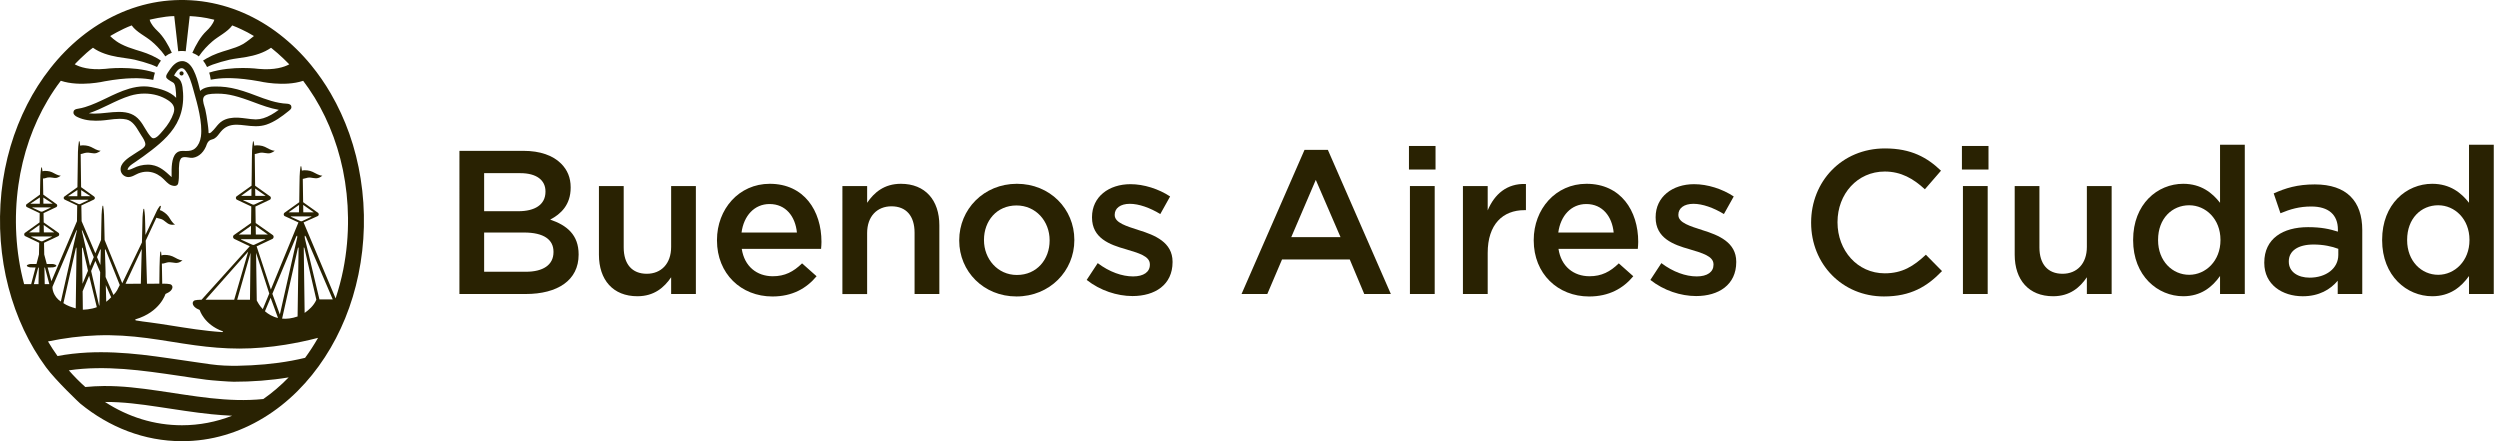 <?xml version="1.0" encoding="utf-8"?>
<!-- Generator: Adobe Illustrator 16.0.0, SVG Export Plug-In . SVG Version: 6.00 Build 0)  -->
<!DOCTYPE svg PUBLIC "-//W3C//DTD SVG 1.1//EN" "http://www.w3.org/Graphics/SVG/1.1/DTD/svg11.dtd">
<svg version="1.1" id="Layer_1" xmlns="http://www.w3.org/2000/svg" xmlns:xlink="http://www.w3.org/1999/xlink" x="0px" y="0px"
	 width="169.998px" height="30px" viewBox="0 0 169.998 30" enable-background="new 0 0 169.998 30" xml:space="preserve">
<g>
	<g>
		<path fill="#292202" d="M31.241,10.258h4.365c1.111,0,1.987,0.307,2.545,0.864c0.432,0.431,0.654,0.958,0.654,1.613v0.027
			c0,1.167-0.668,1.794-1.392,2.17c1.141,0.387,1.933,1.042,1.933,2.362v0.028c0,1.738-1.432,2.67-3.6,2.67H31.24L31.241,10.258
			L31.241,10.258z M35.259,14.362c1.099,0,1.833-0.434,1.833-1.324v-0.025c0-0.764-0.61-1.238-1.709-1.238h-2.462v2.588
			L35.259,14.362L35.259,14.362z M35.758,18.479c1.168,0,1.879-0.459,1.879-1.336v-0.028c0-0.819-0.654-1.304-2.003-1.304h-2.713
			v2.668H35.758z"/>
		<path fill="#292202" d="M40.727,17.322v-4.671h1.684v4.172c0,1.139,0.57,1.793,1.57,1.793c0.975,0,1.656-0.681,1.656-1.824v-4.141
			h1.682v7.341h-1.682v-1.139c-0.472,0.694-1.154,1.291-2.294,1.291C41.688,20.145,40.727,19.035,40.727,17.322"/>
		<path fill="#292202" d="M48.754,16.352V16.32c0-2.097,1.488-3.822,3.589-3.822c2.336,0,3.516,1.834,3.516,3.95
			c0,0.151-0.012,0.304-0.026,0.473h-5.395c0.181,1.196,1.028,1.863,2.112,1.863c0.822,0,1.404-0.306,1.99-0.876l0.987,0.876
			c-0.696,0.834-1.657,1.376-3.004,1.376C50.395,20.159,48.754,18.616,48.754,16.352 M54.19,15.811
			c-0.109-1.088-0.75-1.937-1.862-1.937c-1.027,0-1.752,0.791-1.904,1.937H54.19z"/>
		<path fill="#292202" d="M57.283,12.651h1.682v1.139c0.472-0.694,1.155-1.292,2.294-1.292c1.655,0,2.616,1.112,2.616,2.821v4.673
			H62.19v-4.169c0-1.142-0.571-1.794-1.57-1.794c-0.975,0-1.656,0.679-1.656,1.821v4.144h-1.682L57.283,12.651L57.283,12.651z"/>
		<path fill="#292202" d="M65.226,16.364v-0.03c0-2.099,1.669-3.836,3.92-3.836c2.253,0,3.908,1.711,3.908,3.811v0.025
			c0,2.086-1.666,3.825-3.934,3.825C66.881,20.159,65.226,18.452,65.226,16.364 M71.373,16.364v-0.03
			c0-1.292-0.932-2.363-2.252-2.363c-1.35,0-2.211,1.056-2.211,2.335v0.026c0,1.282,0.932,2.366,2.237,2.366
			C70.511,18.7,71.373,17.628,71.373,16.364"/>
		<path fill="#292202" d="M73.894,19.035l0.75-1.143c0.792,0.601,1.656,0.904,2.406,0.904c0.722,0,1.14-0.305,1.14-0.794v-0.026
			c0-0.57-0.777-0.767-1.641-1.031c-1.084-0.305-2.293-0.746-2.293-2.155v-0.026c0-1.392,1.154-2.24,2.615-2.24
			c0.915,0,1.917,0.321,2.696,0.835l-0.668,1.196c-0.709-0.432-1.459-0.696-2.071-0.696c-0.653,0-1.029,0.307-1.029,0.739v0.023
			c0,0.531,0.792,0.752,1.655,1.034c1.07,0.331,2.279,0.819,2.279,2.14v0.029c0,1.543-1.197,2.307-2.724,2.307
			C75.963,20.131,74.81,19.758,73.894,19.035"/>
		<path fill="#292202" d="M88.706,10.191h1.588l4.283,9.801h-1.809l-0.986-2.35h-4.604l-1.002,2.35h-1.752L88.706,10.191z
			 M91.155,16.125l-1.682-3.893l-1.668,3.893H91.155z"/>
		<path fill="#292202" d="M95.808,9.926h1.807v1.602h-1.807V9.926z M95.874,12.651h1.684v7.341h-1.684V12.651z"/>
		<path fill="#292202" d="M99.478,12.651h1.684v1.655c0.457-1.098,1.307-1.848,2.6-1.795v1.779h-0.098
			c-1.475,0-2.502,0.963-2.502,2.908v2.794h-1.684V12.651z"/>
		<path fill="#292202" d="M104.292,16.352V16.32c0-2.097,1.486-3.822,3.587-3.822c2.338,0,3.519,1.834,3.519,3.95
			c0,0.151-0.014,0.304-0.028,0.473h-5.394c0.178,1.196,1.027,1.863,2.111,1.863c0.82,0,1.405-0.306,1.989-0.876l0.987,0.876
			c-0.694,0.834-1.658,1.376-3.006,1.376C105.931,20.159,104.292,18.616,104.292,16.352 M109.728,15.811
			c-0.108-1.088-0.752-1.937-1.862-1.937c-1.028,0-1.75,0.791-1.904,1.937H109.728z"/>
		<path fill="#292202" d="M112.224,19.035l0.748-1.143c0.793,0.601,1.655,0.904,2.406,0.904c0.723,0,1.139-0.305,1.139-0.794v-0.026
			c0-0.57-0.779-0.767-1.638-1.031c-1.085-0.305-2.297-0.746-2.297-2.155v-0.026c0-1.392,1.155-2.24,2.614-2.24
			c0.919,0,1.92,0.321,2.697,0.835l-0.668,1.196c-0.709-0.432-1.459-0.696-2.07-0.696c-0.654,0-1.027,0.307-1.027,0.739v0.023
			c0,0.531,0.792,0.752,1.655,1.034c1.069,0.331,2.28,0.819,2.28,2.14v0.029c0,1.543-1.197,2.307-2.728,2.307
			C114.292,20.131,113.138,19.758,112.224,19.035"/>
		<path fill="#292202" d="M123.155,15.153v-0.028c0-2.766,2.07-5.032,5.021-5.032c1.794,0,2.878,0.624,3.81,1.514l-1.096,1.264
			c-0.779-0.72-1.617-1.207-2.728-1.207c-1.865,0-3.213,1.527-3.213,3.435v0.025c0,1.903,1.348,3.461,3.213,3.461
			c1.196,0,1.961-0.485,2.795-1.265l1.099,1.113c-1.017,1.057-2.128,1.725-3.949,1.725
			C125.267,20.159,123.155,17.948,123.155,15.153"/>
		<path fill="#292202" d="M133.409,9.926h1.807v1.602h-1.807V9.926z M133.478,12.651h1.683v7.341h-1.683V12.651z"/>
		<path fill="#292202" d="M136.998,17.322v-4.671h1.681v4.172c0,1.139,0.571,1.793,1.573,1.793c0.974,0,1.653-0.681,1.653-1.824
			v-4.141h1.685v7.341h-1.685v-1.139c-0.471,0.694-1.152,1.291-2.293,1.291C137.958,20.145,136.998,19.035,136.998,17.322"/>
		<path fill="#292202" d="M145.051,16.334v-0.025c0-2.435,1.656-3.811,3.408-3.811c1.211,0,1.974,0.613,2.502,1.292V9.841h1.683
			v10.151h-1.683v-1.225c-0.541,0.766-1.308,1.377-2.502,1.377C146.735,20.145,145.051,18.768,145.051,16.334 M150.99,16.334v-0.025
			c0-1.418-1.001-2.351-2.128-2.351c-1.153,0-2.115,0.89-2.115,2.351v0.025c0,1.42,0.977,2.352,2.115,2.352
			C149.989,18.686,150.99,17.739,150.99,16.334"/>
		<path fill="#292202" d="M158.963,19.992v-0.904c-0.502,0.598-1.267,1.057-2.377,1.057c-1.392,0-2.617-0.791-2.617-2.264v-0.029
			c0-1.627,1.267-2.406,2.978-2.406c0.891,0,1.459,0.125,2.029,0.305v-0.137c0-1.015-0.639-1.572-1.807-1.572
			c-0.82,0-1.434,0.182-2.1,0.459l-0.459-1.349c0.807-0.361,1.6-0.612,2.795-0.612c2.169,0,3.227,1.141,3.227,3.103v4.351
			L158.963,19.992L158.963,19.992z M159.004,16.92c-0.433-0.168-1.03-0.293-1.685-0.293c-1.055,0-1.682,0.432-1.682,1.143v0.024
			c0,0.698,0.625,1.086,1.416,1.086c1.116,0,1.95-0.626,1.95-1.546V16.92L159.004,16.92z"/>
		<path fill="#292202" d="M161.983,16.334v-0.025c0-2.435,1.656-3.811,3.406-3.811c1.209,0,1.977,0.613,2.502,1.292V9.841h1.683
			v10.151h-1.683v-1.225c-0.543,0.766-1.306,1.377-2.502,1.377C163.667,20.145,161.983,18.768,161.983,16.334 M167.922,16.334
			v-0.025c0-1.418-1.002-2.351-2.128-2.351c-1.154,0-2.111,0.89-2.111,2.351v0.025c0,1.42,0.971,2.352,2.111,2.352
			C166.92,18.686,167.922,17.739,167.922,16.334"/>
		<path fill="#292202" d="M12.345,4.851c-0.077,0-0.141,0.063-0.141,0.141c0,0.078,0.064,0.143,0.141,0.143
			c0.08,0,0.141-0.064,0.141-0.143C12.485,4.914,12.424,4.851,12.345,4.851"/>
		<path fill="#292202" d="M19.552,7.056l-0.023-0.003c-0.742-0.03-1.451-0.298-2.137-0.558c-0.278-0.105-0.566-0.214-0.852-0.303
			c-0.562-0.18-1.064-0.277-1.533-0.301c-0.125-0.006-0.237-0.009-0.357-0.009c-0.316,0-0.762,0.029-1.039,0.3
			c-0.08-0.35-0.174-0.742-0.32-1.115c-0.141-0.353-0.348-0.773-0.726-0.887c-0.062-0.02-0.126-0.025-0.185-0.025
			c-0.375,0-0.657,0.333-0.797,0.533l-0.062,0.09c-0.161,0.235-0.243,0.352-0.22,0.463c0.026,0.111,0.159,0.194,0.464,0.369
			c0.129,0.075,0.154,0.266,0.172,0.41l0.002,0.014c0.027,0.213,0.042,0.419,0.039,0.616c-0.431-0.444-1.092-0.619-1.689-0.731
			C10.13,5.89,9.963,5.873,9.793,5.873c-0.687,0-1.358,0.259-1.803,0.451C7.739,6.432,7.487,6.551,7.246,6.67
			C6.777,6.896,6.291,7.125,5.788,7.281C5.635,7.328,5.471,7.367,5.269,7.4H5.263C5.261,7.404,5.255,7.404,5.249,7.404L5.236,7.406
			C5.158,7.42,5.029,7.461,5.004,7.58C4.977,7.698,4.992,7.775,5.153,7.9c0.368,0.208,0.816,0.309,1.365,0.309
			c0.114,0,0.23-0.004,0.356-0.011c0.166-0.01,0.332-0.031,0.508-0.053c0.254-0.033,0.512-0.066,0.762-0.066
			c0.172,0,0.322,0.015,0.459,0.046c0.408,0.094,0.654,0.5,0.865,0.858c0.055,0.091,0.105,0.174,0.157,0.252L9.628,9.24
			c0.1,0.15,0.264,0.4,0.255,0.588C9.872,10.009,9.62,10.16,9.439,10.27c-0.048,0.031-0.096,0.059-0.13,0.083
			c-0.059,0.039-0.127,0.083-0.199,0.129c-0.41,0.26-0.969,0.619-0.905,1.099c0.029,0.237,0.227,0.426,0.467,0.456
			c0.021,0.003,0.044,0.003,0.066,0.003c0.172,0,0.325-0.077,0.473-0.155c0.062-0.031,0.127-0.064,0.188-0.09
			c0.197-0.078,0.394-0.119,0.589-0.119c0.329,0,0.647,0.111,0.943,0.332c0.097,0.074,0.182,0.162,0.268,0.246
			c0.09,0.091,0.184,0.188,0.292,0.264c0.086,0.062,0.246,0.125,0.381,0.125c0.133,0,0.224-0.065,0.248-0.186
			c0.049-0.238,0.048-0.488,0.048-0.73c-0.005-0.192-0.005-0.393,0.019-0.583c0.014-0.117,0.046-0.354,0.198-0.427
			c0.05-0.022,0.106-0.034,0.176-0.034c0.077,0,0.159,0.014,0.235,0.024c0.107,0.019,0.223,0.035,0.314,0.023
			c0.432-0.061,0.793-0.415,0.965-0.95c0.082-0.178,0.176-0.26,0.361-0.303c0.217-0.053,0.354-0.229,0.485-0.404
			c0.032-0.043,0.065-0.084,0.1-0.125c0.271-0.324,0.604-0.468,1.071-0.468c0.086,0,0.178,0.004,0.281,0.015
			c0.096,0.01,0.191,0.02,0.289,0.031c0.25,0.029,0.488,0.057,0.73,0.057c0.262,0,0.496-0.035,0.713-0.105
			c0.562-0.188,1.057-0.552,1.51-0.918l0.066-0.054c0.127-0.106,0.156-0.173,0.123-0.295C19.772,7.09,19.612,7.061,19.552,7.056
			 M9.862,8.727C9.754,8.541,9.638,8.351,9.497,8.183c-0.328-0.398-0.762-0.574-1.41-0.574c-0.271,0-0.557,0.029-0.834,0.059
			C6.979,7.698,6.696,7.726,6.43,7.726c-0.141,0-0.267-0.009-0.385-0.023c0.469-0.157,0.92-0.37,1.352-0.581
			c0.467-0.226,0.951-0.459,1.455-0.613C9.163,6.415,9.49,6.363,9.819,6.363c0.604,0,1.162,0.16,1.617,0.46
			c0.377,0.25,0.489,0.514,0.36,0.886c-0.135,0.393-0.371,0.782-0.7,1.154c-0.021,0.023-0.044,0.051-0.072,0.083
			c-0.144,0.17-0.382,0.455-0.584,0.455c-0.062,0-0.117-0.028-0.164-0.079C10.112,9.144,9.985,8.932,9.862,8.727 M13.663,9.279
			c-0.045,0.328-0.174,0.609-0.375,0.792c-0.178,0.165-0.373,0.196-0.633,0.196c-0.041,0-0.088-0.002-0.13-0.002
			c-0.047,0-0.093,0-0.146,0c-0.164,0-0.303,0.055-0.41,0.163c-0.311,0.316-0.305,1.008-0.3,1.467v0.147l-0.032-0.028
			c-0.395-0.363-0.764-0.712-1.32-0.797c-0.086-0.016-0.176-0.021-0.268-0.021c-0.167,0-0.346,0.023-0.527,0.067
			C9.364,11.3,9.231,11.36,9.089,11.426c-0.057,0.024-0.111,0.047-0.167,0.072c-0.067,0.029-0.157,0.055-0.21,0.055
			c-0.015,0-0.029,0-0.035-0.005c-0.002-0.008-0.002-0.02,0.002-0.033c0.054-0.188,0.256-0.32,0.417-0.43l0.043-0.028
			c0.415-0.279,0.802-0.558,1.184-0.855c0.701-0.545,1.471-1.223,1.852-2.146c0.219-0.519,0.311-1.113,0.274-1.722l-0.003-0.035
			c-0.02-0.252-0.032-0.513-0.137-0.741c-0.081-0.191-0.232-0.279-0.387-0.372c-0.03-0.018-0.059-0.033-0.086-0.05
			c0.073-0.139,0.279-0.501,0.516-0.501c0.092,0,0.179,0.056,0.262,0.168c0.279,0.382,0.404,0.837,0.518,1.24
			c0.018,0.07,0.039,0.146,0.062,0.226C13.416,7.046,13.785,8.353,13.663,9.279 M18.45,7.8c-0.382,0.216-0.722,0.319-1.046,0.319
			h-0.031c-0.211-0.006-0.422-0.032-0.629-0.062c-0.18-0.021-0.363-0.047-0.545-0.056c-0.447-0.018-0.793,0.051-1.071,0.217
			c-0.194,0.118-0.329,0.281-0.46,0.446c-0.092,0.113-0.193,0.232-0.311,0.333c-0.035,0.026-0.082,0.061-0.125,0.061h-0.004
			c-0.05-0.002-0.055-0.035-0.05-0.111c0-0.02,0.001-0.035,0-0.048c-0.009-0.168-0.035-0.335-0.056-0.497L14.108,8.31
			c-0.039-0.283-0.082-0.582-0.15-0.876c-0.012-0.049-0.031-0.109-0.051-0.175c-0.08-0.257-0.18-0.581,0.019-0.744
			c0.123-0.1,0.329-0.118,0.466-0.133c0,0,0.158-0.013,0.328-0.014h0.062c0.189,0,0.383,0.011,0.574,0.035
			c0.355,0.048,0.729,0.142,1.18,0.292c0.242,0.079,0.484,0.171,0.723,0.258c0.545,0.203,1.109,0.415,1.699,0.515
			C18.771,7.604,18.608,7.712,18.45,7.8"/>
		<path fill="#292202" d="M24.524,12.152c-0.162-1.039-0.42-2.062-0.768-3.053c-0.336-0.948-0.758-1.868-1.263-2.739
			C22.1,5.685,21.657,5.04,21.16,4.433c-0.633-0.774-1.352-1.48-2.142-2.092c-0.769-0.596-1.612-1.099-2.505-1.482
			c-0.893-0.382-1.836-0.644-2.797-0.771c-0.976-0.128-1.977-0.116-2.95,0.034C9.809,0.274,8.876,0.56,7.995,0.965
			C7.11,1.373,6.276,1.894,5.518,2.507c-0.775,0.626-1.475,1.346-2.09,2.128C2.82,5.403,2.293,6.233,1.848,7.107
			C1.385,8.014,1.009,8.964,0.719,9.941c-0.301,1.02-0.508,2.067-0.62,3.126c-0.113,1.1-0.131,2.209-0.048,3.311
			c0.082,1.069,0.253,2.132,0.527,3.167c0.26,0.992,0.607,1.963,1.045,2.891c0.422,0.892,0.922,1.746,1.506,2.537
			c0.654,0.895,2.321,2.471,2.331,2.471C7.425,29.051,9.807,30,12.374,30h0.003c0.977,0,1.956-0.137,2.893-0.414
			c0.934-0.27,1.822-0.67,2.65-1.174c0.843-0.51,1.619-1.128,2.317-1.825c0.696-0.696,1.317-1.468,1.854-2.297
			c0.545-0.833,1.004-1.724,1.381-2.646c0.393-0.961,0.691-1.959,0.902-2.979c0.221-1.062,0.342-2.146,0.369-3.231
			C24.769,14.336,24.698,13.235,24.524,12.152 M2.619,19.32H2.303l0.283-1.072c0.027-0.078,0.043-0.075,0.053-0.043
			C2.631,18.593,2.625,18.967,2.619,19.32 M2.773,16.398L2.14,16.107c-0.037-0.017-0.033-0.029,0.004-0.029h1.361
			c0.039,0,0.041,0.014,0.006,0.029l-0.609,0.291C2.867,16.417,2.809,16.417,2.773,16.398 M1.979,15.801l0.708-0.504
			c-0.004,0.166-0.006,0.334-0.007,0.504H1.979z M2.217,14.102h1.211c0.033,0,0.037,0.012,0.004,0.025l-0.541,0.256
			c-0.033,0.015-0.084,0.015-0.118,0.002l-0.564-0.262C2.178,14.11,2.181,14.102,2.217,14.102 M2.064,13.852l0.65-0.429
			c0,0.135-0.004,0.281-0.008,0.429H2.064z M2.945,13.432l0.645,0.419H2.951C2.949,13.711,2.947,13.57,2.945,13.432 M2.973,15.299
			l0.715,0.502H2.982C2.979,15.633,2.975,15.463,2.973,15.299 M3.041,19.32c-0.006-0.354-0.013-0.729-0.02-1.113
			c0.004-0.025,0.025-0.045,0.047,0.031l0.285,1.082H3.041z M12.374,28.917c-1.887,0-3.666-0.565-5.236-1.584
			c1.216-0.009,2.424,0.153,3.624,0.333c1.204,0.177,2.409,0.379,3.622,0.501c0.465,0.047,0.934,0.081,1.402,0.103
			C14.708,28.689,13.562,28.917,12.374,28.917 M17.907,27.133c-1.195,0.125-2.402,0.069-3.596-0.06
			c-1.193-0.13-2.376-0.333-3.562-0.503c-1.226-0.178-2.453-0.332-3.69-0.321c-0.423,0.005-0.841,0.026-1.257,0.067
			c-0.393-0.349-0.767-0.728-1.122-1.133c1.239-0.184,2.5-0.178,3.75-0.09c1.254,0.094,2.497,0.276,3.741,0.459
			c0.625,0.094,1.248,0.188,1.873,0.27c0.311,0.043,1.546,0.136,1.852,0.136c1.245,0,2.499-0.092,3.733-0.295
			C19.092,26.215,18.517,26.706,17.907,27.133 M20.747,24.332c-1.197,0.29-2.424,0.443-3.654,0.508
			c-0.613,0.031-1.23,0.049-1.846,0.018c-0.621-0.027-1.238-0.129-1.854-0.219c-1.237-0.177-2.475-0.375-3.721-0.518
			c-1.24-0.137-2.488-0.211-3.738-0.148c-0.675,0.036-1.354,0.109-2.022,0.238c-0.227-0.316-0.443-0.648-0.648-0.994
			c1.1-0.227,2.214-0.374,3.338-0.412c1.138-0.043,2.273,0.036,3.401,0.184c1.09,0.142,2.171,0.344,3.261,0.49
			c0.997,0.135,1.999,0.223,3.003,0.223h0.007c1.043,0,2.088-0.094,3.12-0.26c0.75-0.123,1.5-0.278,2.234-0.469
			C21.356,23.448,21.063,23.902,20.747,24.332 M4.137,20.506C3.614,20.16,3.542,19.6,3.573,19.491l1.612-3.8
			c0.037-0.069,0.052-0.047,0.041,0L4.137,20.506z M5.204,16.92c-0.025,1.702-0.047,3.289-0.054,4.048
			c-0.296-0.085-0.586-0.177-0.838-0.354l0.854-3.771C5.188,16.807,5.201,16.861,5.204,16.92 M4.775,13.584h1.212
			c0.033,0,0.037,0.014,0.006,0.028L5.45,13.873c-0.031,0.015-0.084,0.015-0.113,0l-0.565-0.261
			C4.738,13.599,4.742,13.584,4.775,13.584 M4.625,13.34l0.639-0.422c-0.001,0.137-0.003,0.277-0.004,0.422H4.625z M5.518,12.926
			L6.15,13.34H5.524C5.522,13.197,5.521,13.059,5.518,12.926 M6.813,18.506c-0.021,0.814-0.041,1.631-0.054,2.26
			c-0.005,0.006-0.012,0.01-0.021,0.014l-0.541-2.352l0.289-0.686L6.813,18.506z M6.597,17.482l0.216-0.51
			c0.023-0.029,0.035-0.021,0.041,0.004c-0.007,0.328-0.018,0.681-0.026,1.041L6.597,17.482z M6.062,18.747l0.521,2.14
			c-0.182,0.076-0.409,0.118-0.607,0.146c-0.071,0.01-0.143,0.014-0.213,0.019c-0.042,0.004-0.089,0.012-0.13,0.008
			c-0.002-0.289-0.009-0.723-0.014-1.256L6.062,18.747z M5.612,19.297c-0.012-0.707-0.023-1.533-0.036-2.39
			c0.006-0.07,0.023-0.12,0.059-0.017l0.349,1.521L5.612,19.297z M6.121,18.092l-0.556-2.396c-0.004-0.047,0.006-0.072,0.043-0.004
			l0.768,1.791L6.121,18.092z M7.179,18.838v-0.349c-0.015-0.624-0.031-0.914-0.045-1.491c0.004-0.041,0.019-0.066,0.047-0.021
			l0.963,2.404c-0.158,0.313-0.186,0.422-0.429,0.678L7.179,18.838z M7.558,20.215c-0.095,0.109-0.224,0.215-0.334,0.305
			c-0.01-0.328-0.021-0.754-0.03-1.135L7.558,20.215z M8.536,19.295l1.102-2.363c-0.021,0.676-0.041,1.649-0.062,2.363H9.127
			C8.96,19.295,8.7,19.305,8.536,19.295 M16.417,16.266h1.59c0.042,0,0.049,0.015,0.021,0.028c-0.005,0.005-0.726,0.345-0.726,0.345
			c-0.047,0.026-0.111,0.021-0.148,0.002l-0.746-0.34C16.366,16.279,16.37,16.266,16.417,16.266 M16.235,15.948l0.833-0.594
			c-0.004,0.173-0.008,0.573-0.008,0.594H16.235z M16.534,13.604c0,0,0.018-0.005,0.027-0.005h1.332
			c0.012,0,0.018,0.001,0.024,0.005h0.002h-0.002c0.009,0.005,0.004,0.013-0.02,0.023l-0.596,0.278
			c-0.033,0.018-0.089,0.018-0.125,0.003l-0.619-0.281C16.536,13.617,16.528,13.609,16.534,13.604 M16.393,13.32l0.709-0.51
			c-0.002,0.165-0.006,0.333-0.006,0.51H16.393z M17.351,12.82l0.716,0.5H17.36C17.356,13.149,17.353,12.981,17.351,12.82
			 M17.386,15.354l0.83,0.594h-0.82C17.394,15.754,17.39,15.549,17.386,15.354 M19.794,14.715h1.361
			c0.037,0,0.041,0.012,0.006,0.029l-0.613,0.291c-0.035,0.018-0.09,0.018-0.124,0l-0.636-0.291
			C19.753,14.728,19.755,14.715,19.794,14.715 M19.624,14.438l0.713-0.506c-0.004,0.17-0.006,0.334-0.008,0.506H19.624z
			 M20.616,13.932l0.723,0.506h-0.715C20.624,14.268,20.62,14.102,20.616,13.932 M20.304,16.857
			c-0.023,1.647-0.051,3.418-0.068,4.664c-0.4,0.136-0.748,0.174-1.053,0.145l0.676-3.021l0.398-1.776
			C20.276,16.825,20.296,16.801,20.304,16.857 M20.21,16.15l-1.18,5.236l-0.51-1.406l0.004-0.01l1.613-3.873
			C20.182,16.02,20.229,15.967,20.21,16.15 M18.905,21.623c-0.369-0.082-0.662-0.262-0.889-0.458l0.386-0.917L18.905,21.623z
			 M17.87,21.021c-0.229-0.241-0.358-0.483-0.41-0.584c-0.01-0.791-0.027-1.977-0.047-3.244l0.896,2.765L17.87,21.021z
			 M15.924,20.382h-1.949l2.902-3.276L15.924,20.382z M17.036,17.191c-0.011,0.738-0.037,3.098-0.037,3.189H16.13L17.036,17.191z
			 M20.655,16.855c-0.002-0.053,0.023-0.037,0.045,0.013l0.812,3.513c-0.176,0.414-0.537,0.719-0.797,0.896
			C20.708,20.637,20.659,16.871,20.655,16.855 M21.722,20.361l-0.996-4.17c-0.029-0.254,0.035-0.164,0.084-0.069l1.818,4.239H21.722
			z M23.342,18.329c-0.134,0.665-0.308,1.319-0.521,1.961l-2.179-5.167l0.958-0.427c0.1-0.047,0.1-0.191,0.002-0.242
			c0,0-0.938-0.666-0.99-0.705l-0.023-1.584c0.117-0.014,0.228-0.066,0.342-0.084c0.127-0.021,0.246,0.002,0.371,0.024
			c0.113,0.019,0.227,0.029,0.336-0.003c0.107-0.03,0.201-0.089,0.285-0.157c-0.248-0.006-0.45-0.165-0.67-0.262
			c-0.109-0.054-0.229-0.08-0.35-0.096c-0.119-0.012-0.261-0.02-0.375,0.016c-0.01-0.093-0.023-0.188-0.041-0.293h-0.049
			c-0.074,0.436-0.07,0.91-0.076,1.349c-0.004,0.308-0.006,0.618-0.012,0.925c0,0.057,0,0.111-0.002,0.166l-0.984,0.703
			c-0.096,0.051-0.1,0.193,0,0.244l0,0l0.929,0.427l-1.876,4.563L17.45,16.75l1.071-0.502c0.11-0.057,0.114-0.223,0.004-0.281
			c0,0-1.008-0.707-1.14-0.802c-0.008-0.37-0.014-0.772-0.016-1.12l0.977-0.462l0,0c0.096-0.045,0.103-0.191,0.004-0.242
			c0,0-0.873-0.623-1.002-0.713c-0.01-0.721-0.018-1.439-0.025-2.155c0.054,0,0.109-0.021,0.164-0.036
			c0.063-0.019,0.125-0.038,0.188-0.047c0.125-0.024,0.245-0.004,0.37,0.017c0.117,0.021,0.24,0.035,0.355,0
			c0.107-0.033,0.199-0.088,0.285-0.158c-0.25-0.004-0.451-0.163-0.668-0.261c-0.111-0.053-0.23-0.08-0.353-0.094
			c-0.119-0.015-0.258-0.021-0.372,0.014c-0.011-0.095-0.022-0.192-0.042-0.294h-0.047v0.001c-0.068,0.399-0.072,0.799-0.076,1.201
			c-0.003,0.366-0.005,0.731-0.011,1.097c-0.004,0.239-0.006,0.477-0.011,0.713l-0.993,0.709c-0.1,0.051-0.1,0.195,0,0.246
			l0.973,0.459h0.002c-0.002,0.348-0.008,0.76-0.014,1.124l-1.139,0.8c-0.114,0.058-0.114,0.224,0,0.283l1.049,0.5l-3.275,3.634
			c-0.062,0-0.471,0.005-0.529,0.08c-0.086,0.066-0.088,0.172-0.053,0.26c0.05,0.117,0.151,0.199,0.258,0.264
			c0.055,0.033,0.116,0.061,0.176,0.082c0.006,0.006,0.014,0.014,0.02,0.018c0,0,0.294,0.982,1.557,1.439l0,0
			c0,0,0.032,0.01,0.023,0.037c0,0.008-0.005,0.008-0.009,0.013c-0.008,0.003-0.02,0.007-0.032,0.009
			c-1.205-0.075-2.391-0.273-3.583-0.46c-0.454-0.073-0.908-0.142-1.365-0.202c-0.308-0.039-0.615-0.076-0.922-0.131
			c-0.03-0.008-0.047-0.02-0.051-0.033v-0.002c-0.002,0-0.002-0.004-0.002-0.004v-0.008c0-0.004,0.002-0.004,0.002-0.004
			c0-0.006,0.009-0.014,0.015-0.021c0.006-0.005,0.009-0.006,0.009-0.006c1.676-0.5,2.029-1.722,2.029-1.722
			c0.022-0.011,0.043-0.022,0.063-0.032c0.046-0.021,0.092-0.043,0.133-0.068c0.107-0.061,0.21-0.143,0.257-0.262
			c0.038-0.091,0.032-0.191-0.052-0.26c-0.062-0.082-0.537-0.08-0.537-0.08l-0.002,0.004h-0.082
			c-0.002-0.262-0.01-0.939-0.024-1.378c0.049,0.022,0.108,0.003,0.155-0.009c0.064-0.02,0.126-0.039,0.188-0.053
			c0.13-0.031,0.256-0.023,0.387,0c0.125,0.021,0.25,0.043,0.375,0.012c0.111-0.027,0.214-0.09,0.299-0.161
			c-0.252-0.007-0.457-0.173-0.682-0.271c-0.118-0.051-0.244-0.078-0.37-0.091c-0.12-0.009-0.269-0.021-0.378,0.032
			c-0.008-0.104-0.018-0.195-0.029-0.26h-0.047c-0.064,0.373-0.066,1.674-0.07,2.178l-0.84,0.002
			c-0.026-0.918-0.067-2.143-0.088-2.926l0.729-1.562c0.1,0.045,0.217,0.051,0.318,0.089c0.114,0.039,0.207,0.106,0.299,0.186
			c0.089,0.07,0.178,0.143,0.286,0.177c0.121,0.04,0.246,0.033,0.364,0.014c-0.206-0.125-0.306-0.355-0.439-0.544
			c-0.07-0.098-0.157-0.18-0.253-0.254c-0.102-0.075-0.219-0.153-0.342-0.184c0.029-0.084,0.065-0.199,0.07-0.254
			c-0.005-0.01,0-0.025-0.022-0.038c-0.004,0-0.007-0.003-0.012-0.003c-0.033,0.003-0.042,0.026-0.064,0.052
			c-0.065,0.08-0.152,0.234-0.165,0.262L9.89,15.977c-0.007-0.262-0.014-0.524-0.018-0.789c0-0.332-0.016-0.66-0.071-0.987H9.754
			c-0.07,0.397-0.071,0.797-0.076,1.201c-0.004,0.36-0.016,0.721-0.026,1.084L8.313,19.26l-1.199-2.941
			c-0.01-0.363-0.02-0.727-0.023-1.091c-0.008-0.413-0.008-0.825-0.076-1.235H6.971c-0.072,0.401-0.072,0.809-0.078,1.213
			c-0.004,0.371-0.015,0.742-0.022,1.109l-0.386,0.91L5.55,15.04c-0.006-0.365-0.01-0.721-0.018-1.068l0.854-0.401
			c0.088-0.044,0.088-0.17,0.002-0.217c0,0-0.723-0.519-0.873-0.626c-0.012-0.752-0.018-1.502-0.029-2.255
			c0.057,0,0.109-0.021,0.162-0.036c0.061-0.019,0.123-0.038,0.188-0.047c0.128-0.024,0.246-0.004,0.369,0.017
			c0.12,0.021,0.24,0.035,0.357,0c0.105-0.033,0.199-0.088,0.284-0.158c-0.242-0.004-0.444-0.154-0.653-0.254
			c-0.111-0.053-0.229-0.084-0.351-0.1C5.72,9.879,5.576,9.871,5.454,9.908c-0.01-0.101-0.023-0.2-0.041-0.298H5.366
			c-0.08,0.483-0.071,0.967-0.076,1.453c-0.004,0.469-0.013,0.936-0.021,1.405c0,0.089,0,0.175-0.003,0.26l-0.871,0.625
			c-0.088,0.044-0.089,0.171,0,0.218l0.854,0.401c-0.005,0.391-0.015,1.025-0.015,1.068l-1.739,4.083L3.24,18.186h0.225v-0.004
			h0.111c0.049,0,0.102-0.018,0.146-0.031c0.033-0.012,0.109-0.037,0.109-0.084c0-0.043-0.068-0.068-0.1-0.08
			c-0.047-0.018-0.102-0.035-0.156-0.035H3.18l-0.172-0.646C3.004,17.04,3,16.771,2.994,16.51l0.959-0.449
			c0.098-0.051,0.1-0.19,0.006-0.242c0,0-0.922-0.653-0.988-0.696c-0.002-0.19-0.006-0.458-0.01-0.629l0.865-0.41
			c0.086-0.042,0.09-0.168,0.002-0.215c0,0-0.768-0.549-0.887-0.636c-0.01-0.627-0.014-1.049-0.018-1.096
			c0.102,0.01,0.209-0.047,0.303-0.065c0.111-0.021,0.217-0.011,0.325,0.006c0.104,0.022,0.21,0.035,0.315,0.012
			c0.1-0.027,0.189-0.08,0.268-0.145c-0.219-0.006-0.401-0.145-0.594-0.232c-0.098-0.046-0.206-0.074-0.315-0.083
			C3.12,11.62,2.993,11.608,2.891,11.65c-0.01-0.086-0.021-0.168-0.041-0.262H2.807c-0.068,0.344-0.07,0.693-0.074,1.043
			c-0.004,0.297-0.008,0.504-0.015,0.802l-0.883,0.634c-0.091,0.045-0.091,0.175,0,0.217l0.863,0.411
			c-0.002,0.176-0.004,0.441-0.008,0.629l-0.971,0.694c-0.1,0.048-0.1,0.192-0.004,0.24l0.951,0.453
			c-0.004,0.262-0.01,0.525-0.016,0.787l-0.17,0.654h-0.4c-0.048,0-0.102,0.016-0.145,0.031c-0.033,0.012-0.111,0.039-0.111,0.084
			c0,0.043,0.068,0.067,0.1,0.08c0.05,0.018,0.105,0.035,0.156,0.035h0.111c0,0,0,0.004,0.002,0.004h0.225L2.119,19.32h-0.48
			c-0.293-1.096-0.467-2.219-0.53-3.348c-0.064-1.133-0.016-2.271,0.143-3.391c0.146-1.041,0.394-2.07,0.738-3.061
			C2.322,8.576,2.74,7.66,3.252,6.802c0.268-0.452,0.56-0.89,0.883-1.31c1.3,0.436,2.983,0.036,2.983,0.036
			c1.517-0.274,2.461-0.23,3.011-0.145l0.294,0.051c0.031-0.185,0.053-0.318,0.111-0.493C8.946,4.438,7.159,4.682,7.159,4.682
			C6.077,4.78,5.421,4.56,5.082,4.373c0,0,0.682-0.727,1.239-1.127C6.81,3.599,7.426,3.772,8.005,3.874
			c0.382,0.069,0.771,0.101,1.15,0.185c0.383,0.087,0.768,0.203,1.139,0.332c0.131,0.045,0.307,0.13,0.384,0.167
			c0.07-0.155,0.168-0.297,0.266-0.437l-0.246-0.155c-0.49-0.28-0.95-0.426-1.467-0.58C8.884,3.279,8.551,3.16,8.228,2.994
			c-0.44-0.227-0.712-0.522-0.736-0.542c0,0,0.753-0.462,1.463-0.725c0.328,0.465,0.939,0.727,1.355,1.084
			c0.589,0.5,0.902,0.97,0.929,1.023c0.139-0.105,0.268-0.181,0.445-0.248c-0.234-0.516-0.57-1.107-0.975-1.482
			c-0.182-0.17-0.455-0.465-0.533-0.762c0,0,0.945-0.239,1.673-0.248l0.27,2.39c0.102-0.02,0.254-0.018,0.254-0.018
			s0.097-0.002,0.257,0.018l0.27-2.39c0,0,0.642,0.03,1.166,0.135c0.288,0.057,0.508,0.113,0.508,0.113
			c-0.083,0.295-0.349,0.595-0.531,0.762c-0.41,0.384-0.728,0.966-0.963,1.487c0.137,0.062,0.295,0.123,0.441,0.244
			c0.274-0.408,0.612-0.757,0.923-1.023c0.408-0.354,1.02-0.629,1.35-1.084C15.877,1.759,16.245,1.9,16.829,2.2l0.439,0.25
			c-0.014,0.013-0.5,0.41-0.742,0.545c-0.314,0.18-0.654,0.285-0.998,0.392c-0.518,0.154-0.98,0.3-1.471,0.58L13.808,4.12
			c0.098,0.122,0.19,0.268,0.272,0.438c0.086-0.043,0.256-0.123,0.381-0.166c0.375-0.129,0.754-0.245,1.143-0.332
			c0.377-0.084,0.766-0.116,1.146-0.185c0.574-0.099,1.194-0.284,1.682-0.628c0.614,0.477,1.239,1.127,1.239,1.127
			c-0.342,0.188-1.002,0.406-2.077,0.31c0,0-1.785-0.246-3.369,0.252c0.049,0.148,0.068,0.253,0.104,0.483l0.313-0.05
			c0.561-0.081,1.481-0.114,2.994,0.16c0,0,1.676,0.4,2.979-0.034c0.129,0.167,0.254,0.34,0.373,0.516
			c0.56,0.81,1.029,1.68,1.411,2.584c0.404,0.954,0.708,1.946,0.919,2.959c0.219,1.07,0.334,2.158,0.346,3.249
			C23.679,15.982,23.571,17.166,23.342,18.329"/>
	</g>
</g>
</svg>
